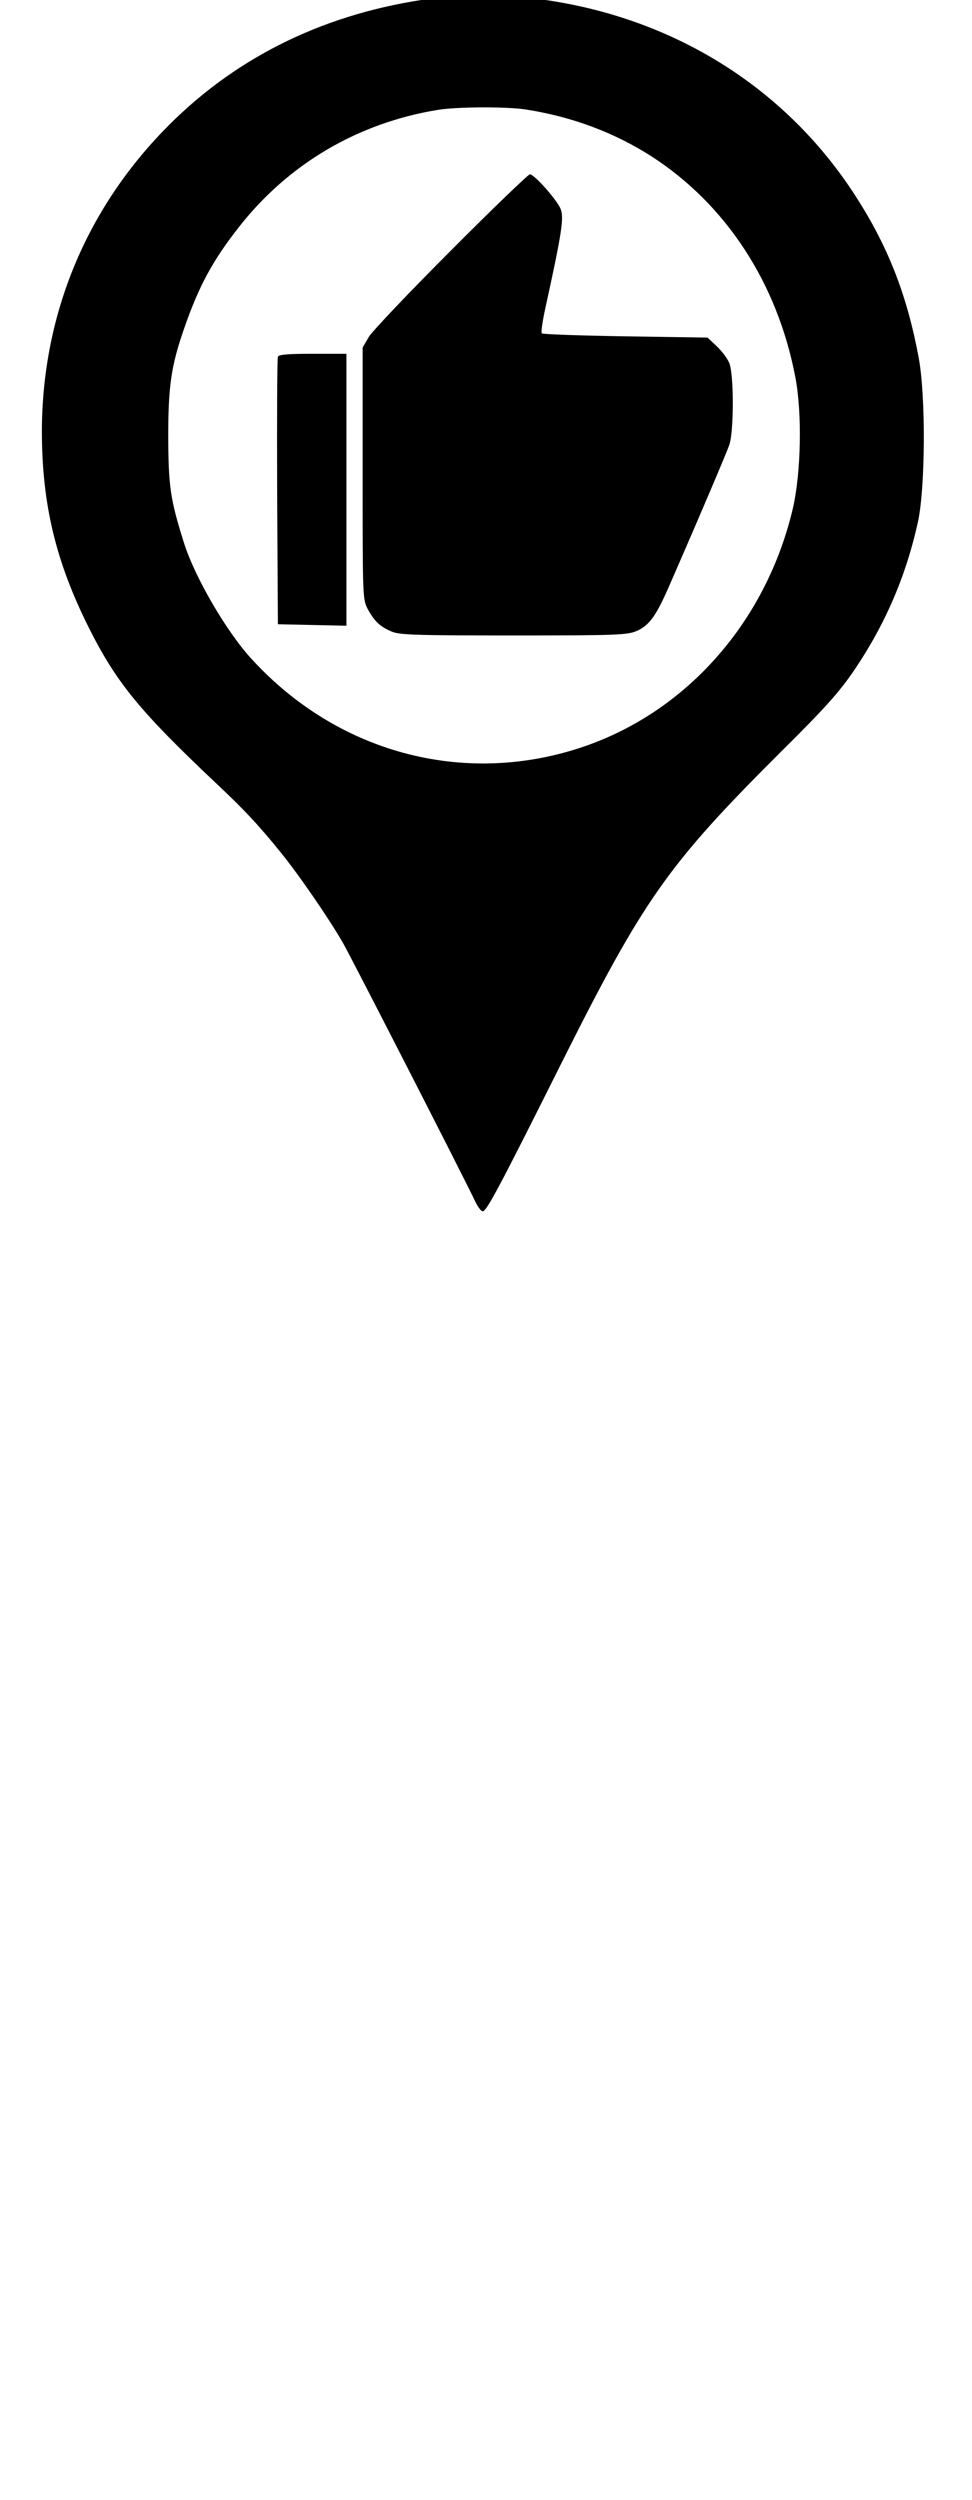 <?xml version="1.0" standalone="no"?>
<svg version="1.0" xmlns="http://www.w3.org/2000/svg"
 width="35.000pt" height="90.00pt" viewBox="0 0 390 1"
 preserveAspectRatio="xMidYMid">
<g transform="scale(0.1,-0.1)">
<path d="M1695 5010 c-415 -63 -768 -242 -1043 -529 -316 -329 -484 -749 -484
-1206 1 -290 56 -520 189 -785 110 -219 203 -333 508 -621 113 -106 173 -170
261 -279 74 -91 196 -269 251 -365 35 -62 475 -921 528 -1032 11 -24 25 -43
32 -43 15 0 64 91 311 585 336 671 430 804 887 1260 179 177 235 241 294 328
124 184 206 375 254 592 30 137 32 506 3 660 -45 242 -118 434 -242 630 -276
441 -727 729 -1260 805 -170 24 -330 24 -489 0z m415 -440 c186 -29 356 -93
504 -188 299 -193 505 -508 577 -885 28 -145 23 -382 -9 -524 -107 -460 -431
-825 -855 -964 -471 -154 -973 -19 -1316 355 -102 110 -231 332 -274 471 -54
172 -61 224 -62 420 0 208 12 288 65 440 58 166 112 267 216 400 199 256 480
422 804 474 77 12 273 13 350 1z"/>
<path d="M1810 4005 c-168 -168 -316 -324 -330 -347 l-25 -43 0 -505 c0 -497
0 -506 21 -545 27 -49 49 -70 97 -90 31 -13 104 -15 489 -15 423 0 456 2 495
19 50 23 78 63 133 191 23 52 45 104 50 115 59 135 176 409 186 439 19 53 19
285 0 329 -7 18 -30 48 -50 67 l-37 35 -329 5 c-180 3 -332 8 -336 12 -4 4 3
51 15 105 65 297 75 360 60 395 -15 36 -105 138 -123 138 -6 0 -149 -137 -316
-305z"/>
<path d="M1115 3578 c-3 -7 -4 -251 -3 -543 l3 -530 138 -3 137 -3 0 546 0
545 -135 0 c-99 0 -137 -3 -140 -12z"/>
</g>
</svg>
